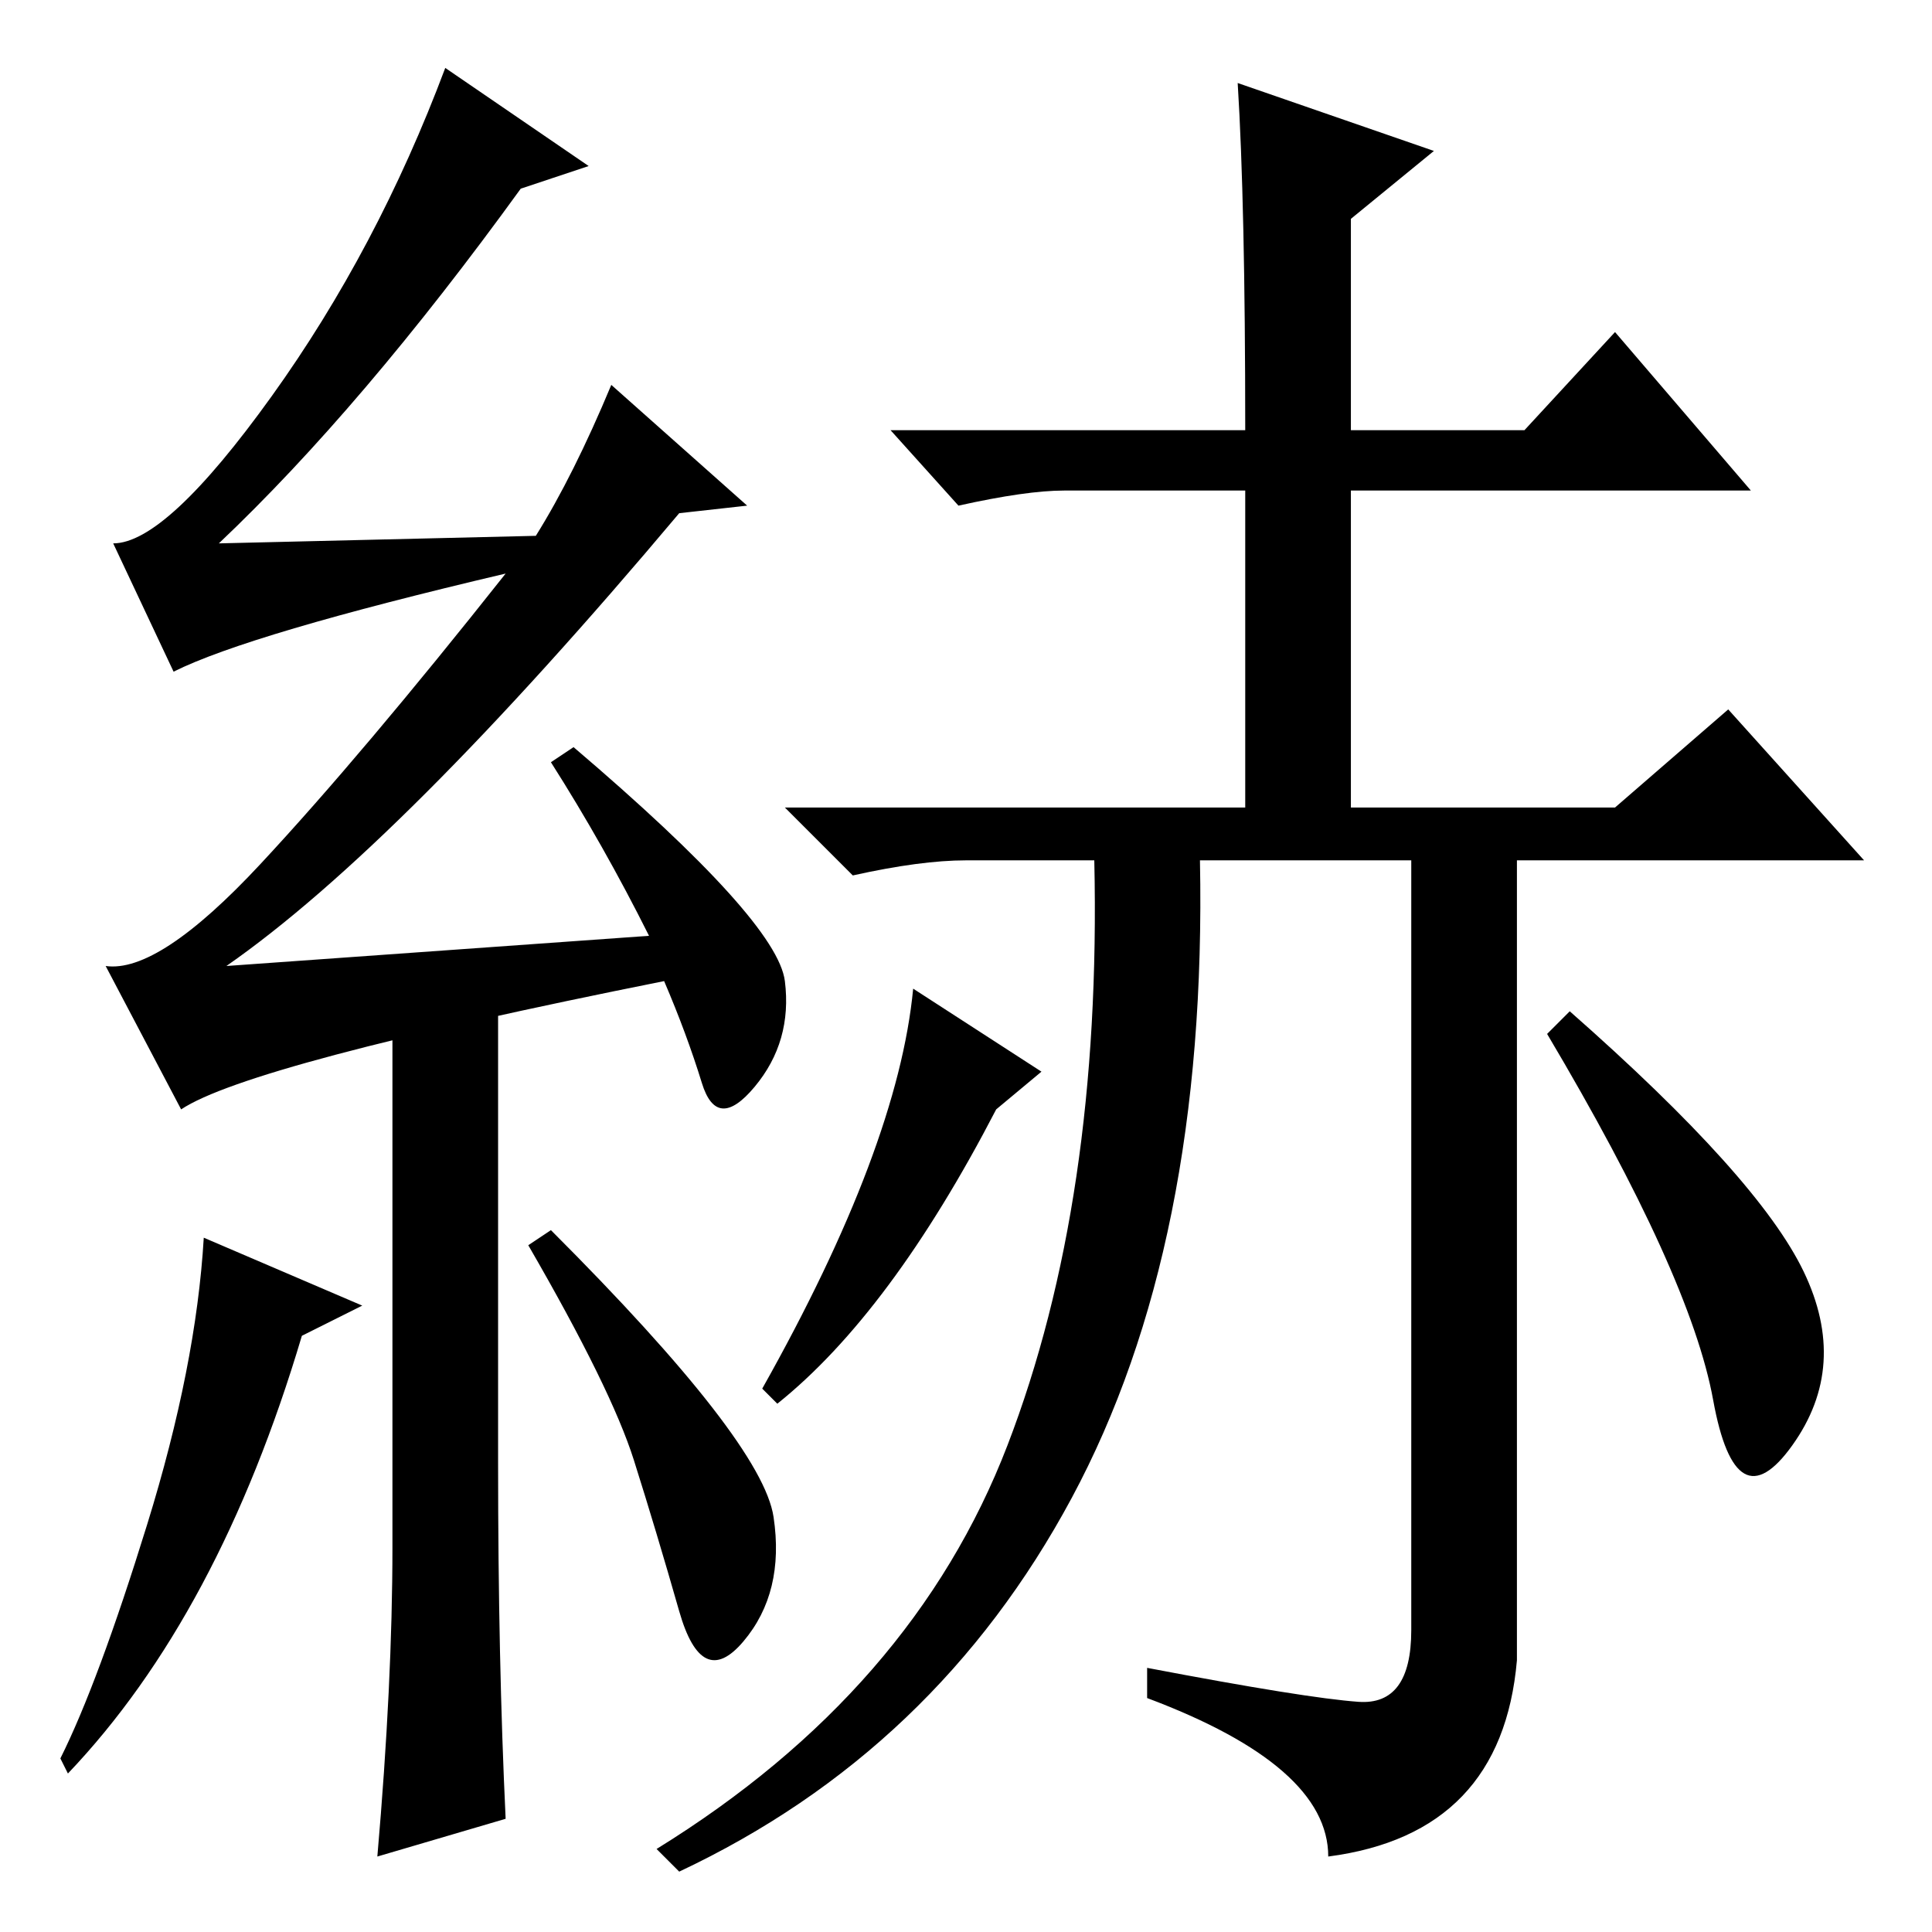 <?xml version="1.0" standalone="no"?>
<!DOCTYPE svg PUBLIC "-//W3C//DTD SVG 1.1//EN" "http://www.w3.org/Graphics/SVG/1.1/DTD/svg11.dtd" >
<svg xmlns="http://www.w3.org/2000/svg" xmlns:xlink="http://www.w3.org/1999/xlink" version="1.1" viewBox="0 -36 256 256">
  <g transform="matrix(1 0 0 -1 0 220)">
   <path fill="currentColor"
d="M165 199q0 30 -1 46l26 -9l-11 -9v-28h23l12 13l18 -21h-53v-42h35l15 13l18 -20h-46v-106q-2 -23 -25 -26q0 12 -24 21v4q21 -4 28 -4.5t7 9.5v102h-28q1 -51 -17 -84.5t-52 -49.5l-3 3q34 21 46.5 53.5t11.5 77.5h-17q-6 0 -15 -2l-9 9h61v42h-24q-5 0 -14 -2l-9 10h47
zM103 70l-2 2q18 32 20 53l17 -11l-6 -5q-14 -27 -29 -39zM239 87.5q6 -12.5 -1.5 -23t-10.5 6t-22 48.5l3 3q25 -22 31 -34.5zM48 83l-8 -4q-11 -37 -31 -58l-1 2q5 10 11.5 31t7.5 38zM66 62q0 -26 1 -47l-17 -5q2 23 2 41v71l14 5v-65zM73 93q28 -28 29.5 -38t-4 -16.5
t-8.5 4t-6 20t-14 28.5zM69 231q-21 -29 -40 -47l42 1q5 8 10 20l18 -16l-9 -1q-37 -44 -60 -60l56 4q-6 12 -13 23l3 2q27 -23 28 -31t-4 -14t-7 0.5t-5 13.5q-55 -11 -64 -17l-10 19q7 -1 20.5 13.5t32.5 38.5q-34 -8 -44 -13l-8 17q7 0 21 19.5t23 43.5l19 -13z" />
  </g>

</svg>
